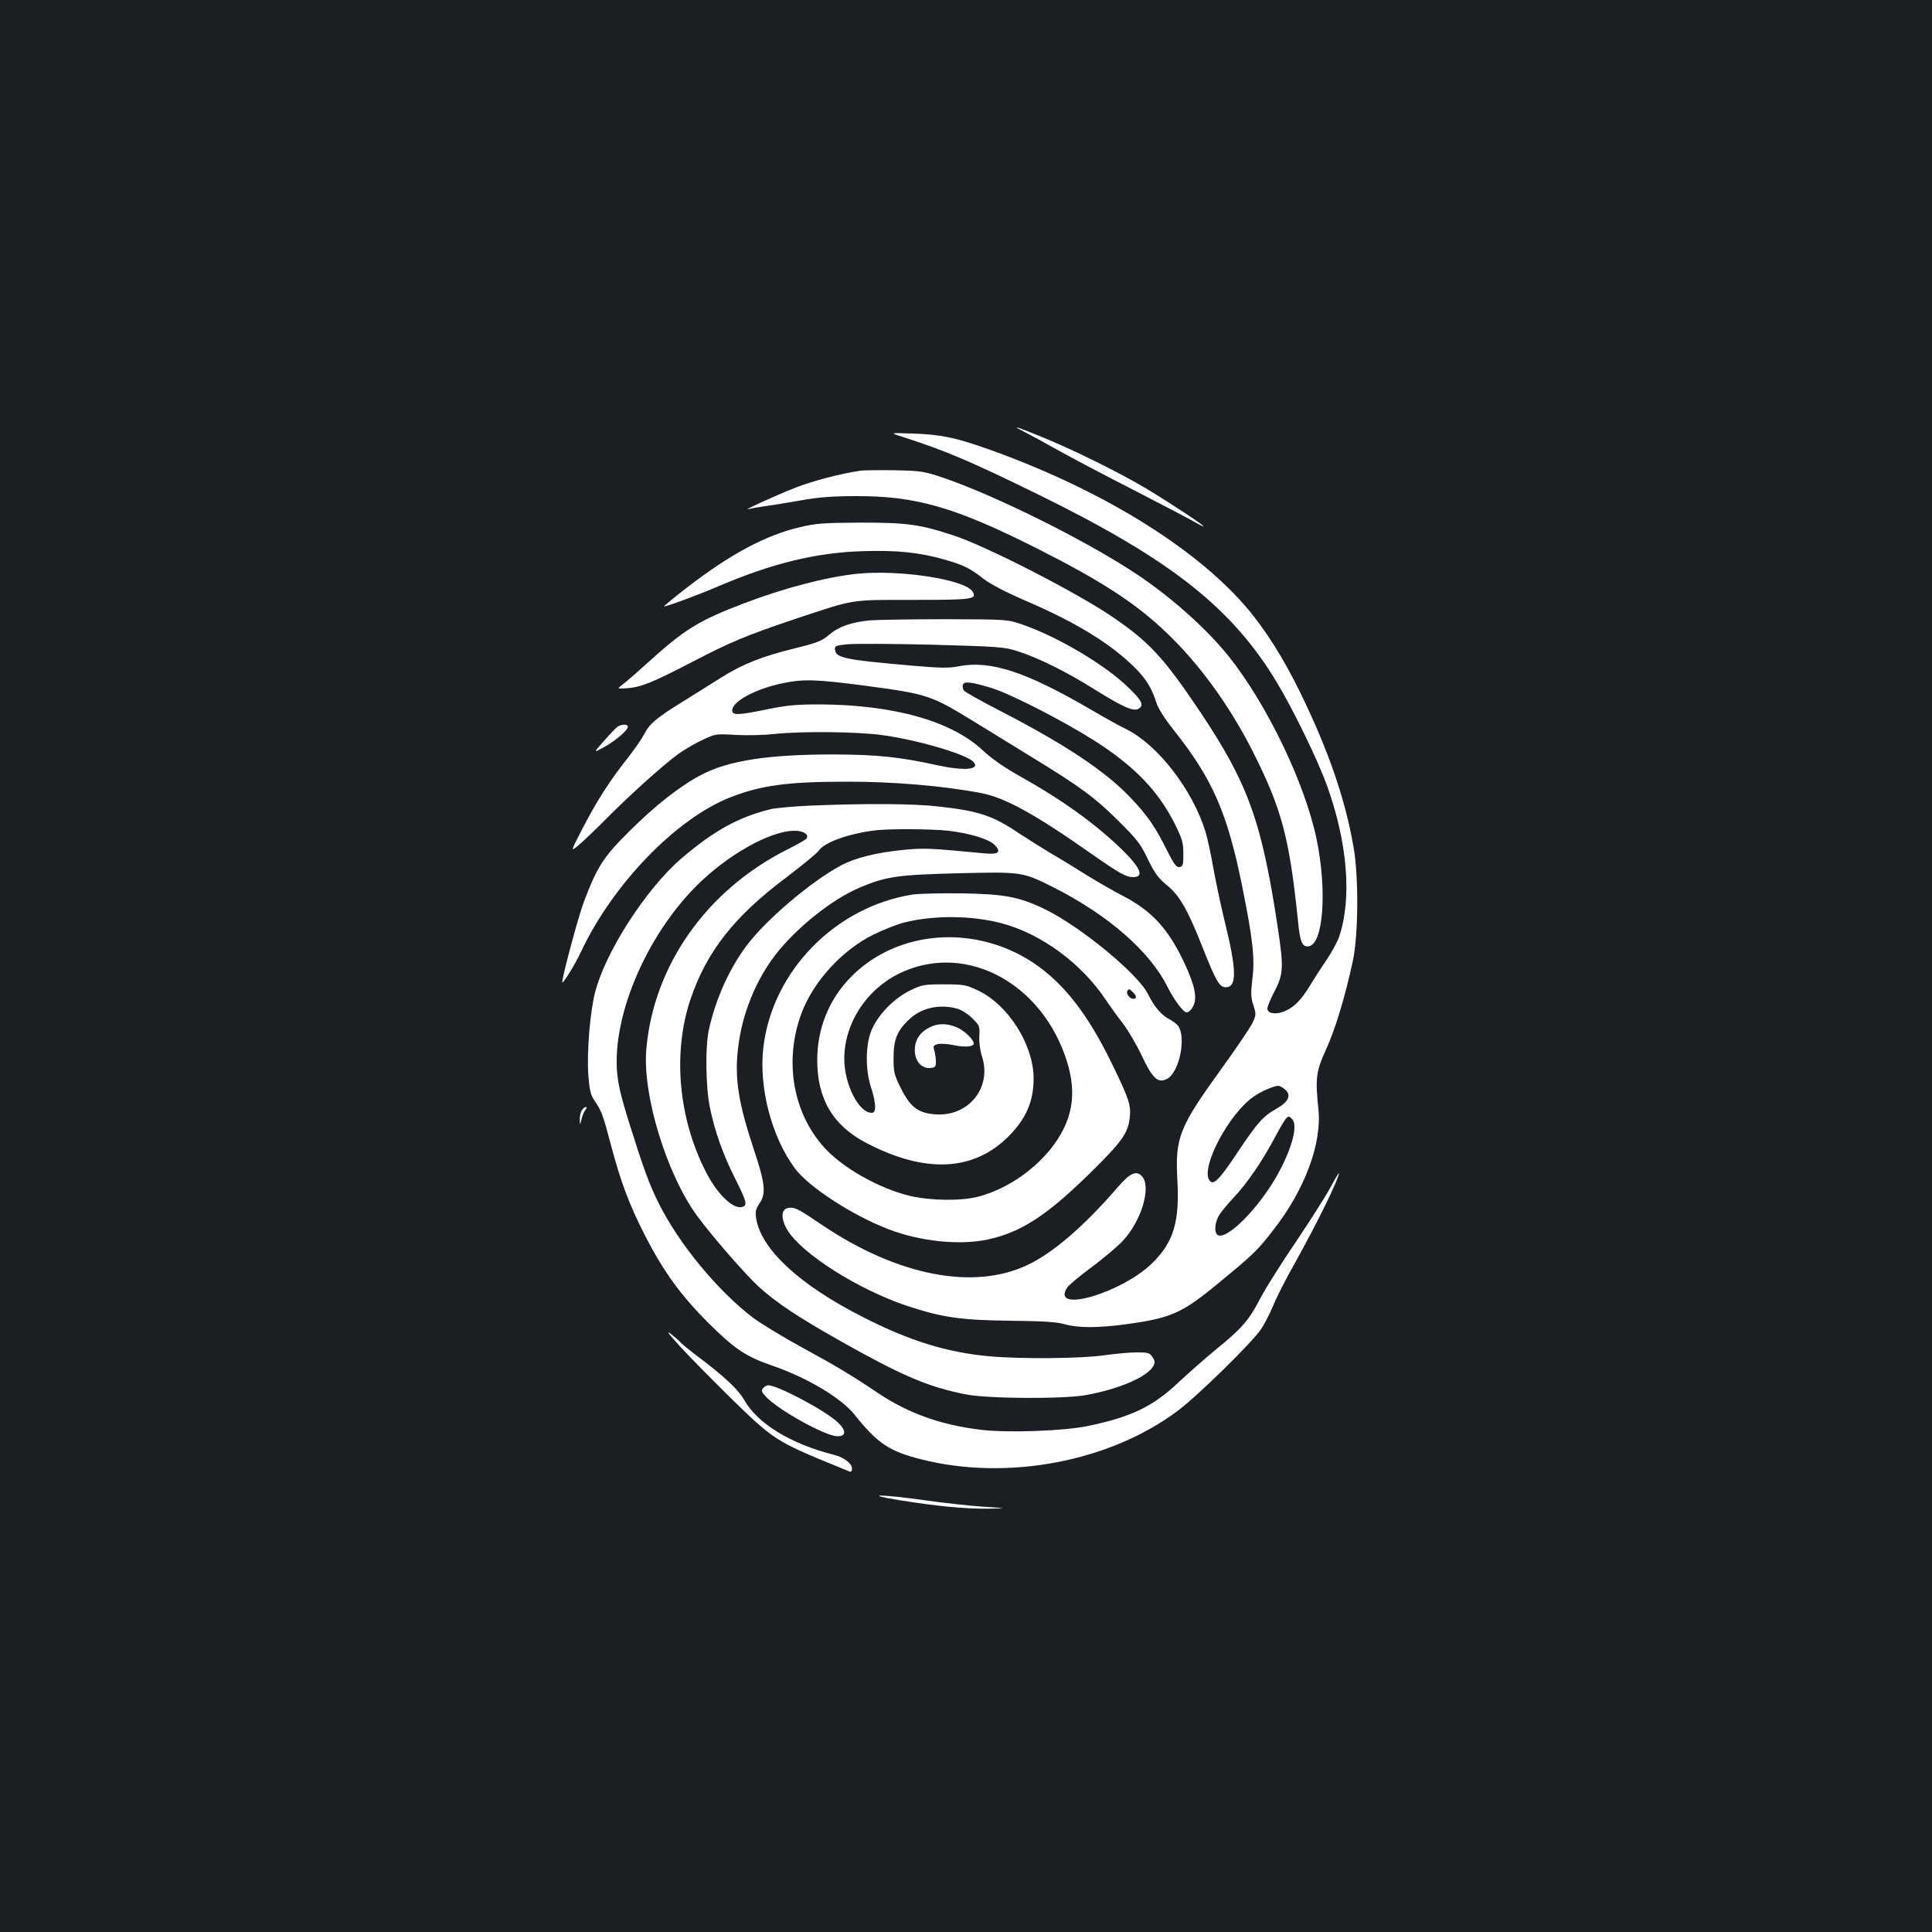 <?xml version="1.0" standalone="no"?>
<!DOCTYPE svg PUBLIC "-//W3C//DTD SVG 20010904//EN"
 "http://www.w3.org/TR/2001/REC-SVG-20010904/DTD/svg10.dtd">
<svg version="1.0" xmlns="http://www.w3.org/2000/svg"
 width="1000pt" height="1000pt" viewBox="0 0 1000 1000"
 preserveAspectRatio="xMidYMid meet">
<rect width="100%" height="100%" fill="#1b1f23"/>
<g transform="translate(0,1000) scale(0.1,-0.1)"
fill="#ffffff" stroke="none">
<path d="M5305 7763 c28 -14 109 -58 180 -98 72 -40 243 -130 380 -200 138
-71 276 -143 308 -161 31 -18 57 -31 57 -29 0 8 -179 125 -300 198 -140 83
-372 198 -539 266 -137 56 -162 63 -86 24z"/>
<path d="M4665 7741 c233 -75 355 -127 720 -306 675 -332 991 -581 1222 -964
86 -142 212 -401 261 -536 106 -293 130 -580 65 -779 -8 -26 -39 -83 -67 -125
-29 -42 -68 -103 -88 -136 -44 -72 -80 -109 -131 -130 -44 -18 -87 -11 -87 15
0 9 15 47 34 83 49 94 51 126 21 327 -83 556 -154 753 -402 1124 -188 281
-266 365 -458 495 -182 124 -648 363 -815 418 -178 59 -243 68 -485 68 -189
-1 -233 -4 -312 -23 -178 -41 -363 -140 -587 -313 -70 -54 -124 -99 -119 -98
18 1 175 59 278 103 277 119 509 176 748 183 178 6 295 -6 425 -43 103 -30
131 -44 204 -101 37 -28 116 -69 220 -114 261 -112 444 -225 567 -350 56 -57
84 -104 107 -178 9 -28 43 -82 90 -141 201 -253 277 -428 354 -810 55 -272 66
-374 52 -479 -8 -70 -8 -92 5 -133 15 -45 15 -51 -3 -90 -10 -23 -85 -134
-167 -247 -213 -295 -235 -350 -223 -567 12 -217 -19 -321 -127 -429 -157
-157 -533 -267 -443 -129 9 13 67 62 129 107 61 46 134 107 160 136 94 101
146 273 100 330 -29 35 -62 22 -125 -51 -175 -203 -339 -345 -471 -406 -278
-132 -672 -55 -1061 207 -127 86 -141 93 -174 89 -39 -4 -42 -54 -8 -112 72
-123 366 -310 623 -396 180 -59 276 -73 528 -76 175 -2 243 -6 285 -18 70 -20
175 -20 320 0 234 32 290 57 487 221 170 140 194 163 274 267 163 208 252 449
233 625 -17 160 -12 196 40 310 48 105 98 271 138 456 29 133 31 437 4 590
-43 248 -129 498 -271 790 -92 190 -188 341 -291 460 -270 310 -757 607 -1331
811 -167 59 -242 75 -388 80 -120 4 -120 4 -60 -15z m1985 -3379 c36 -29 21
-64 -42 -100 -72 -41 -98 -70 -208 -235 -92 -138 -122 -166 -141 -135 -44 68
103 345 230 432 38 27 103 55 127 56 7 0 22 -8 34 -18z m40 -157 c33 -40 -18
-196 -112 -342 -98 -151 -228 -274 -272 -257 -21 8 -21 55 0 97 9 18 46 63 82
101 69 74 143 182 212 311 62 114 66 119 90 90z"/>
<path d="M4455 7564 c-107 -16 -245 -52 -340 -89 -106 -42 -281 -122 -240
-110 11 3 49 10 85 15 36 5 119 18 185 30 88 16 162 22 280 22 315 2 518 -57
943 -271 334 -169 509 -282 670 -436 168 -160 326 -377 445 -612 151 -299 191
-447 236 -886 10 -104 22 -130 55 -125 75 11 96 285 41 553 -59 287 -256 697
-453 945 -114 143 -297 307 -477 427 -258 172 -729 407 -1005 501 -99 33 -113
35 -250 38 -80 1 -158 0 -175 -2z"/>
<path d="M4435 7030 c-161 -17 -377 -74 -585 -153 -233 -89 -308 -135 -495
-305 -53 -48 -111 -99 -130 -113 -33 -25 -33 -25 23 -21 70 5 133 31 337 137
196 102 280 137 527 220 319 106 283 100 615 100 307 0 331 3 307 43 -39 63
-380 115 -599 92z"/>
<path d="M4503 6789 c-96 -9 -162 -32 -212 -75 -36 -31 -61 -41 -174 -69 -172
-42 -275 -83 -384 -152 -48 -30 -135 -85 -193 -121 -143 -88 -177 -117 -205
-171 -13 -25 -54 -84 -91 -131 -89 -112 -157 -219 -231 -362 -60 -117 -60
-117 -21 -85 22 18 81 74 132 125 120 123 312 296 389 351 34 24 91 57 127 73
63 30 68 30 170 24 58 -3 148 -1 200 5 143 15 428 12 558 -6 188 -26 440 -101
472 -140 33 -39 -49 -46 -188 -16 -194 43 -310 55 -537 56 -338 0 -542 -31
-684 -105 -111 -58 -240 -159 -376 -295 -131 -130 -163 -180 -230 -355 -29
-74 -114 -390 -115 -424 0 -16 67 93 98 159 164 349 492 688 772 798 159 62
295 81 600 81 236 1 499 -21 699 -59 123 -24 277 -108 571 -315 143 -100 179
-120 215 -120 59 0 39 48 -59 144 -141 136 -310 257 -530 380 -78 44 -143 89
-188 131 -161 152 -460 237 -843 239 -128 0 -170 -4 -287 -28 -138 -28 -168
-29 -168 -3 0 47 122 112 263 141 106 22 171 20 423 -13 329 -44 341 -48 577
-193 73 -45 208 -128 301 -185 238 -146 316 -203 437 -324 93 -92 113 -117
150 -196 36 -73 54 -98 98 -134 66 -53 109 -128 186 -324 69 -174 87 -205 120
-205 58 0 56 90 -6 341 -21 86 -47 211 -59 277 -11 66 -30 151 -41 189 -67
215 -244 445 -406 527 -38 18 -120 64 -183 101 -339 198 -523 259 -690 226
-50 -10 -95 -9 -243 4 -343 30 -389 39 -395 82 -3 19 3 22 62 28 36 4 233 3
438 -2 344 -9 378 -12 443 -33 108 -34 257 -108 403 -200 147 -91 197 -113
224 -99 31 17 20 42 -51 110 -118 116 -364 262 -548 326 -78 27 -78 27 -398
28 -176 0 -352 -3 -392 -6z m632 -351 c96 -30 362 -166 524 -268 213 -135 338
-265 424 -439 36 -73 42 -93 42 -150 0 -58 -2 -66 -20 -69 -16 -2 -28 14 -64
85 -60 122 -104 185 -190 275 -129 136 -339 276 -677 450 -95 49 -177 95 -184
103 -7 8 -9 22 -6 31 7 19 42 15 151 -18z"/>
<path d="M3199 6240 c-9 -5 -41 -38 -72 -74 -57 -64 -57 -64 -2 -34 59 32 125
88 125 107 0 13 -29 14 -51 1z"/>
<path d="M4190 5830 c-85 -4 -175 -12 -200 -18 -168 -41 -297 -113 -464 -256
-183 -158 -393 -484 -446 -693 -26 -101 -43 -308 -35 -426 6 -78 12 -104 31
-132 38 -57 43 -68 85 -227 53 -200 96 -313 180 -478 93 -180 180 -301 319
-441 138 -138 199 -180 333 -226 182 -62 360 -168 429 -254 120 -150 180 -191
348 -233 445 -112 973 -12 1325 251 101 75 386 354 432 423 17 25 45 79 62
120 17 42 67 141 112 220 117 210 230 440 229 468 0 4 -20 -30 -44 -75 -24
-44 -104 -170 -178 -280 -74 -109 -157 -240 -184 -292 -60 -116 -97 -158 -233
-268 -58 -48 -144 -124 -191 -168 -132 -125 -246 -180 -470 -226 -127 -26
-409 -36 -549 -20 -210 25 -379 85 -537 191 -135 91 -225 145 -399 239 -93 51
-203 118 -244 148 -183 138 -388 385 -493 598 -48 96 -77 177 -149 405 -49
157 -61 213 -66 285 -17 291 154 688 406 944 162 164 386 291 514 291 45 0 75
-19 62 -40 -4 -6 -48 -31 -98 -56 -419 -210 -696 -602 -732 -1039 -19 -236
106 -643 263 -858 76 -104 247 -300 317 -365 92 -84 206 -160 430 -286 315
-177 447 -234 642 -273 113 -23 507 -25 623 -4 173 31 320 95 350 151 9 17 8
27 -5 46 -14 22 -22 24 -83 24 -37 0 -112 -7 -167 -15 -118 -17 -429 -20 -595
-5 -218 20 -410 79 -650 201 -334 169 -535 356 -557 518 -4 31 0 46 18 72 35
50 30 102 -29 279 -81 244 -101 371 -81 531 20 170 91 345 192 476 108 140
293 288 437 349 138 58 197 66 510 74 329 8 333 7 489 -71 286 -144 504 -334
595 -519 34 -67 81 -130 98 -130 10 0 25 14 34 32 22 42 8 110 -45 222 -83
178 -170 273 -323 351 -51 27 -133 74 -183 105 -49 31 -130 81 -180 110 -49
29 -121 75 -160 100 -145 98 -212 121 -421 145 -134 16 -385 17 -674 5z m720
-130 c114 -14 211 -44 239 -74 35 -37 19 -50 -53 -43 -294 28 -312 28 -421 18
-139 -14 -249 -41 -323 -81 -158 -85 -391 -284 -491 -419 -89 -120 -159 -278
-193 -436 -18 -88 -15 -293 6 -395 25 -124 68 -245 131 -370 59 -118 64 -137
40 -146 -45 -18 -128 59 -188 174 -146 280 -177 622 -82 903 84 245 226 426
493 626 84 64 161 127 169 139 29 45 163 92 303 107 77 8 291 6 370 -3z"/>
<path d="M4725 5370 c-401 -62 -729 -398 -774 -793 -24 -206 43 -462 163 -624
70 -95 293 -241 481 -314 164 -64 368 -86 516 -55 172 37 304 122 526 339 172
169 203 212 211 297 6 61 -5 94 -93 275 -125 257 -250 417 -407 522 -303 200
-702 170 -942 -72 -115 -117 -176 -267 -176 -432 0 -202 82 -340 256 -430 304
-158 554 -146 735 36 90 91 128 179 129 296 1 175 -130 383 -287 458 -64 30
-75 32 -178 32 -104 0 -114 -2 -177 -33 -85 -42 -167 -129 -199 -209 -30 -78
-30 -202 0 -293 26 -82 28 -130 3 -130 -67 0 -142 147 -142 280 0 180 111 354
280 439 327 163 717 -25 860 -416 66 -180 50 -321 -52 -464 -93 -129 -245
-234 -395 -273 -88 -23 -247 -21 -353 4 -161 39 -349 145 -445 252 -162 180
-207 449 -117 692 61 165 211 329 374 409 51 25 122 53 158 62 153 39 354 37
509 -5 202 -55 407 -206 531 -390 24 -36 66 -94 94 -130 27 -36 71 -111 97
-167 55 -116 83 -142 130 -117 63 33 101 216 56 275 -7 9 -25 23 -42 32 -44
23 -81 66 -112 130 -51 105 -352 353 -537 442 -130 63 -206 77 -426 81 -107 1
-222 -1 -255 -6z m1139 -506 c20 -19 21 -34 2 -34 -18 0 -39 27 -31 40 8 13
11 13 29 -6z m-909 -85 c22 -6 56 -28 78 -50 37 -36 39 -42 36 -91 -2 -31 4
-77 15 -110 49 -159 -71 -307 -240 -296 -91 6 -132 37 -181 135 -35 70 -38 84
-38 157 0 94 18 140 78 197 63 62 159 84 252 58z"/>
<path d="M4811 4682 c-50 -25 -76 -65 -76 -117 0 -57 35 -97 80 -93 27 3 30 6
29 38 -1 19 -5 45 -9 57 -6 18 -3 23 20 29 14 3 52 1 84 -6 56 -12 101 -8 101
9 0 20 -47 65 -84 82 -52 23 -101 24 -145 1z"/>
<path d="M3010 4251 c-5 -11 -10 -32 -9 -48 1 -28 1 -28 9 4 4 18 13 40 20 48
8 10 9 15 2 15 -6 0 -16 -9 -22 -19z"/>
<path d="M3516 3035 c45 -50 165 -171 265 -270 221 -216 237 -227 549 -354 30
-12 61 -25 68 -28 7 -3 12 3 12 15 0 27 -42 59 -94 72 -224 57 -395 161 -464
284 -32 55 -101 120 -239 224 -45 34 -84 66 -88 71 -3 5 -24 24 -48 43 -32 25
-22 11 39 -57z"/>
<path d="M3950 2815 c-11 -13 -8 -21 16 -46 66 -69 303 -200 366 -203 50 -2
50 31 0 76 -68 61 -308 188 -356 188 -7 0 -19 -7 -26 -15z"/>
<path d="M4656 2235 c192 -31 338 -45 458 -44 101 2 101 2 -19 10 -66 4 -203
19 -303 33 -235 33 -334 33 -136 1z"/>
</g>
</svg>

